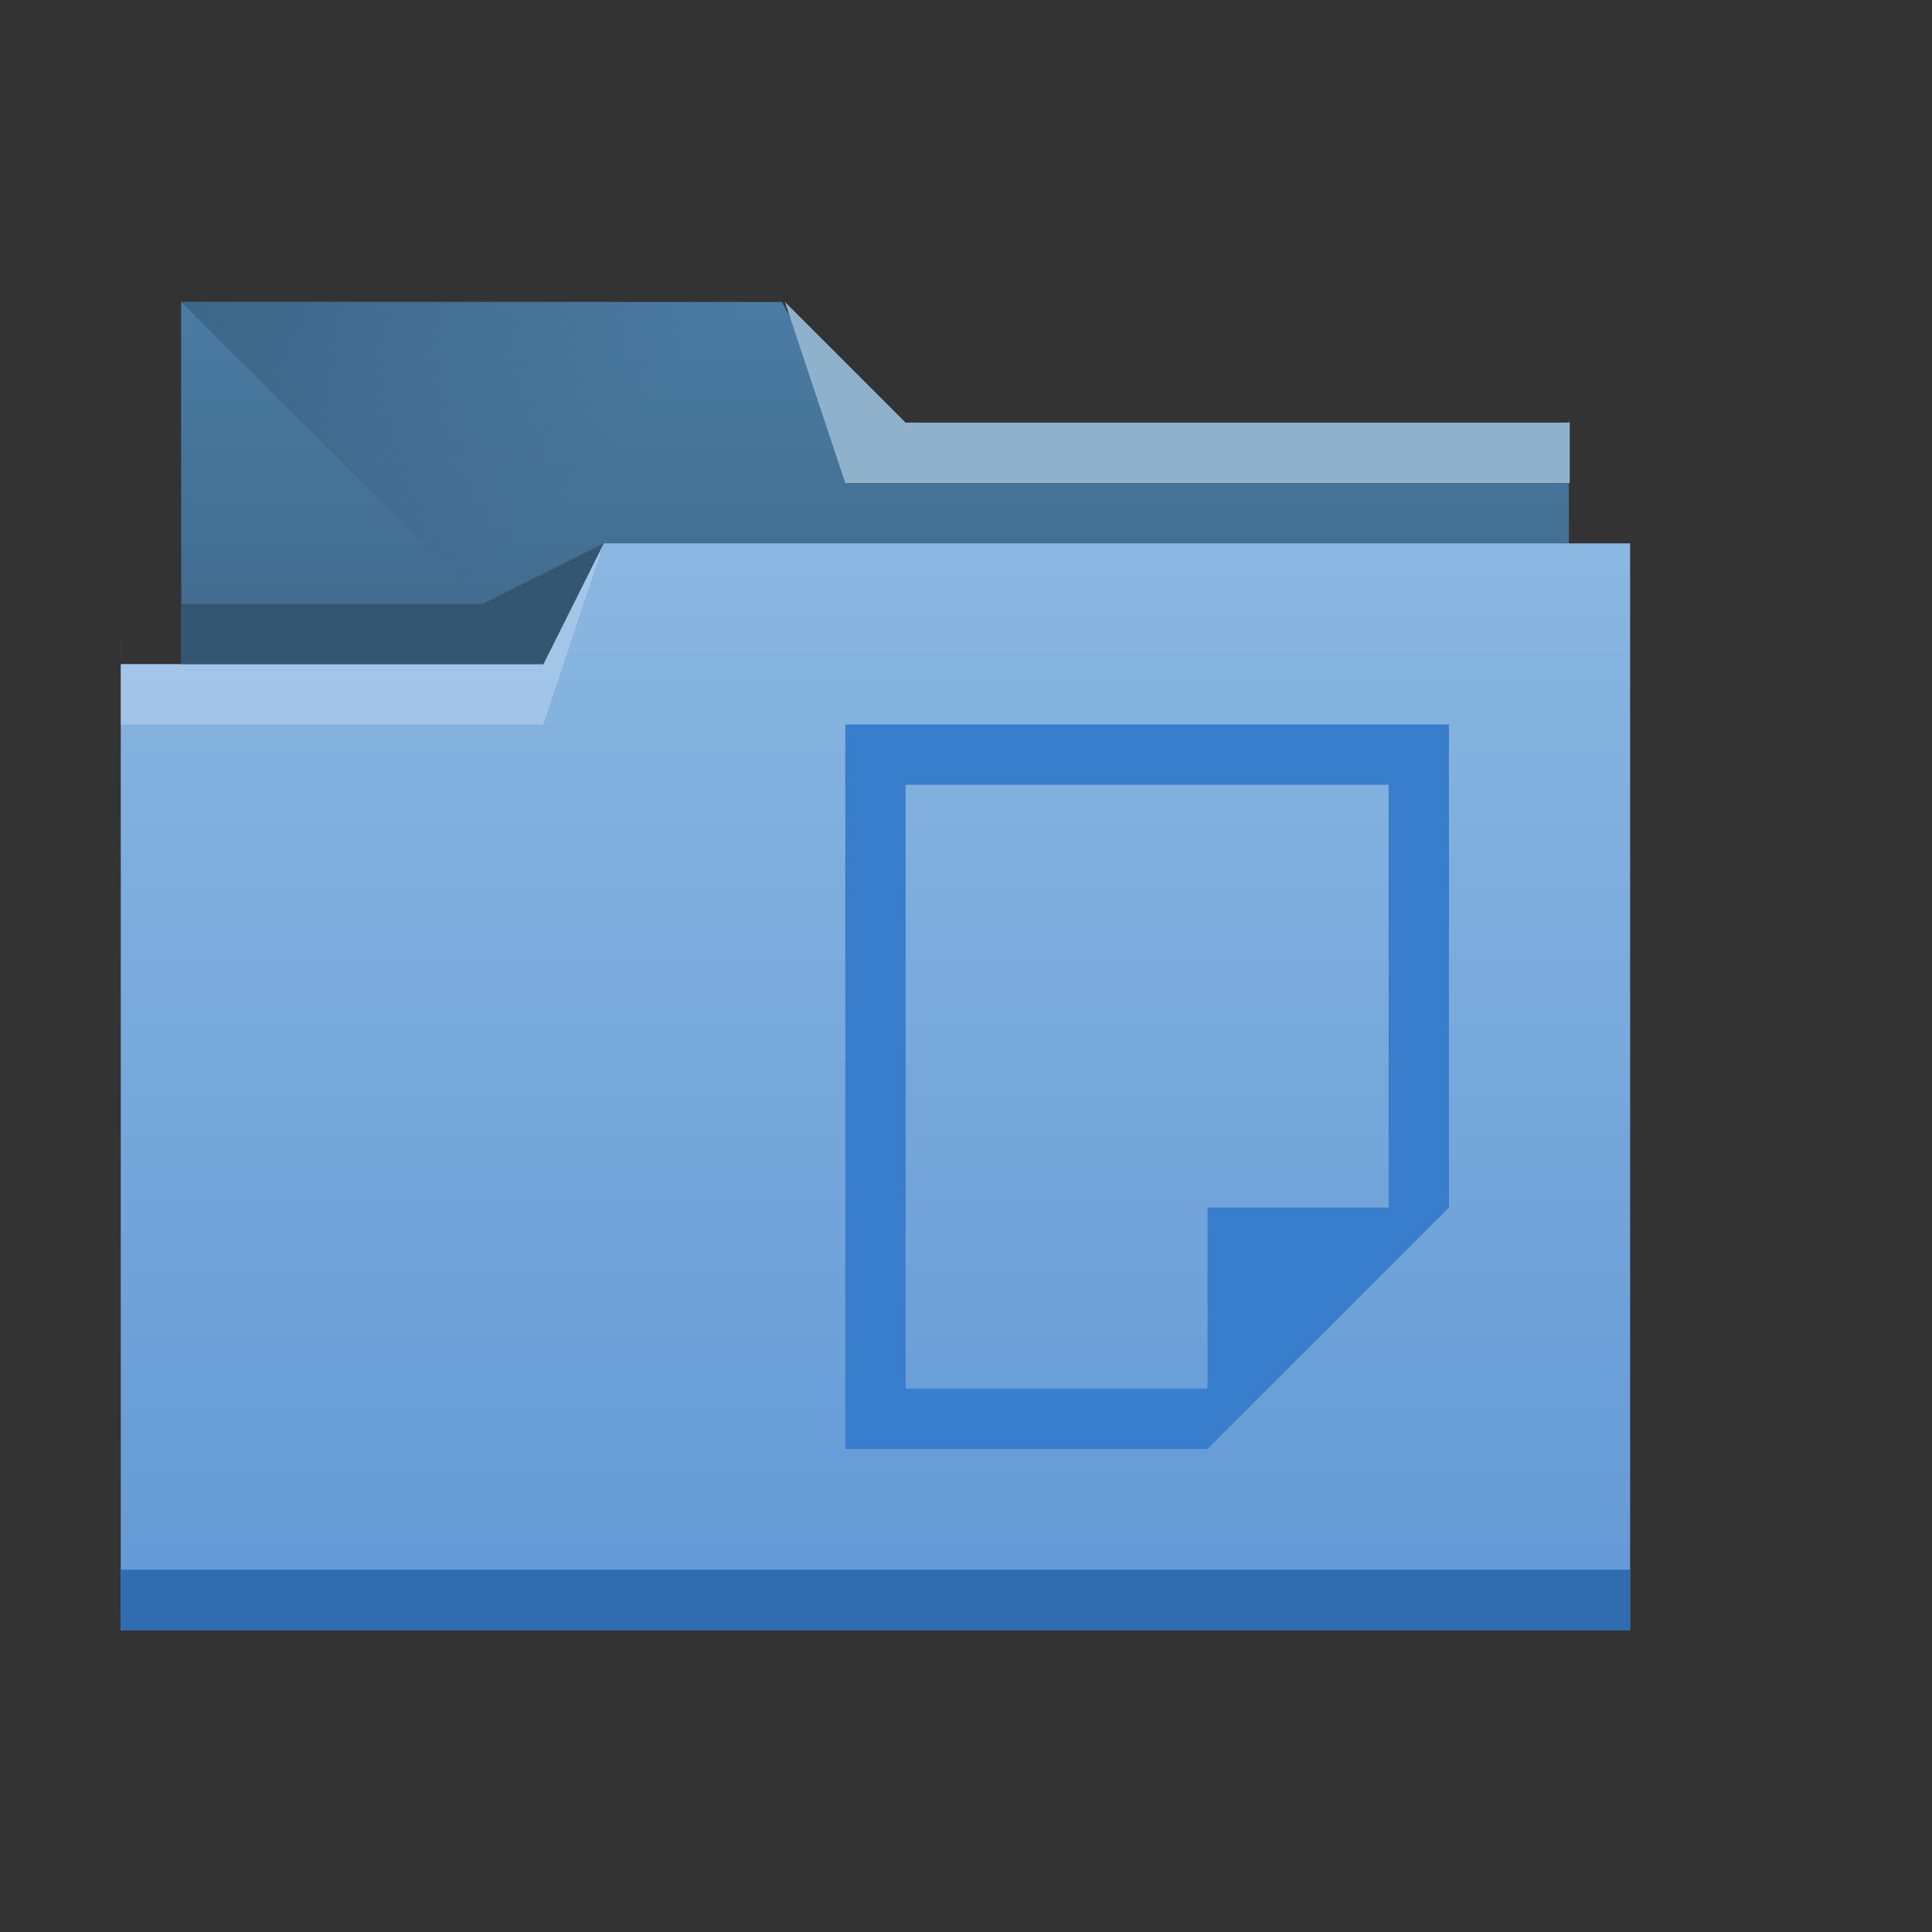 <?xml version="1.0" encoding="UTF-8" standalone="no"?>
<!-- Created with Inkscape (http://www.inkscape.org/) -->

<svg
   xmlns:dc="http://purl.org/dc/elements/1.1/"
   xmlns:cc="http://creativecommons.org/ns#"
   xmlns:rdf="http://www.w3.org/1999/02/22-rdf-syntax-ns#"
   xmlns:svg="http://www.w3.org/2000/svg"
   xmlns="http://www.w3.org/2000/svg"
   xmlns:xlink="http://www.w3.org/1999/xlink"
   xmlns:sodipodi="http://sodipodi.sourceforge.net/DTD/sodipodi-0.dtd"
   xmlns:inkscape="http://www.inkscape.org/namespaces/inkscape"
   width="32"
   height="32"
   id="svg5453"
   version="1.1"
   inkscape:version="0.91 r13725"
   sodipodi:docname="folder-documents.svg">
  <rect width="100%" height="100%" fill="#333333" stroke="none"/>
  <defs
     id="defs5455">
    <linearGradient
       inkscape:collect="always"
       id="linearGradient4233">
      <stop
         style="stop-color:#345671;stop-opacity:1;"
         offset="0"
         id="stop4235" />
      <stop
         style="stop-color:#345671;stop-opacity:0;"
         offset="1"
         id="stop4237" />
    </linearGradient>
    <linearGradient
       id="linearGradient4232-7"
       inkscape:collect="always">
      <stop
         id="stop4234-8"
         offset="0"
         style="stop-color:#3d6584;stop-opacity:1" />
      <stop
         id="stop4236-3"
         offset="1"
         style="stop-color:#4a7ba3;stop-opacity:1" />
    </linearGradient>
    <linearGradient
       inkscape:collect="always"
       id="linearGradient4172-6">
      <stop
         style="stop-color:#6298d5;stop-opacity:1"
         offset="0"
         id="stop4174-2" />
      <stop
         style="stop-color:#8ab7e1;stop-opacity:1"
         offset="1"
         id="stop4176-1" />
    </linearGradient>
    <linearGradient
       inkscape:collect="always"
       xlink:href="#linearGradient4172-6"
       id="linearGradient4178-7"
       x1="414.571"
       y1="541.798"
       x2="414.571"
       y2="499.798"
       gradientUnits="userSpaceOnUse"
       gradientTransform="matrix(0.431,0,0,0.423,-165.057,-202.148)" />
    <linearGradient
       inkscape:collect="always"
       xlink:href="#linearGradient4232-7"
       id="linearGradient4182-2"
       gradientUnits="userSpaceOnUse"
       x1="414.571"
       y1="523.798"
       x2="414.571"
       y2="505.798"
       gradientTransform="matrix(0.421,0,0,0.423,223.463,306.909)" />
    <linearGradient
       inkscape:collect="always"
       xlink:href="#linearGradient4233"
       id="linearGradient4239"
       x1="384.571"
       y1="477.798"
       x2="404.571"
       y2="497.798"
       gradientUnits="userSpaceOnUse"
       gradientTransform="matrix(0.421,0,0,0.423,223.463,313.576)" />
  </defs>
  <sodipodi:namedview
     id="base"
     pagecolor="#ffffff"
     bordercolor="#666666"
     borderopacity="1.0"
     inkscape:pageopacity="0"
     inkscape:pageshadow="2"
     inkscape:zoom="31.375"
     inkscape:cx="14.440785"
     inkscape:cy="11.979078"
     inkscape:document-units="px"
     inkscape:current-layer="layer1"
     showgrid="true"
     fit-margin-top="0"
     fit-margin-left="0"
     fit-margin-right="0"
     fit-margin-bottom="0"
     inkscape:window-width="1920"
     inkscape:window-height="957"
     inkscape:window-x="-4"
     inkscape:window-y="0"
     inkscape:window-maximized="1"
     inkscape:showpageshadow="false"
     borderlayer="true"
     showguides="true"
     inkscape:guide-bbox="true"
     inkscape:object-nodes="true"
     inkscape:snap-bbox="true">
    <inkscape:grid
       type="xygrid"
       id="grid4063" />
    <sodipodi:guide
       position="2,30"
       orientation="28,0"
       id="guide4167" />
    <sodipodi:guide
       position="17,5"
       orientation="0,28"
       id="guide4169" />
    <sodipodi:guide
       position="30,2"
       orientation="-28,0"
       id="guide4171" />
    <sodipodi:guide
       position="30,30"
       orientation="0,-28"
       id="guide4173" />
    <sodipodi:guide
       position="2,30"
       orientation="28,0"
       id="guide4181" />
    <sodipodi:guide
       position="16,30"
       orientation="0,-14"
       id="guide4187" />
    <sodipodi:guide
       position="5,30"
       orientation="28,0"
       id="guide4143" />
    <sodipodi:guide
       position="5,2"
       orientation="0,22"
       id="guide4145" />
    <sodipodi:guide
       position="27,2"
       orientation="-28,0"
       id="guide4147" />
    <sodipodi:guide
       position="27,30"
       orientation="0,-22"
       id="guide4149" />
    <sodipodi:guide
       position="27,30"
       orientation="0,-7"
       id="guide4155" />
    <sodipodi:guide
       position="27,23"
       orientation="-7,-1e-05"
       id="guide4162" />
    <sodipodi:guide
       position="24,27"
       orientation="0,1"
       id="guide3378" />
  </sodipodi:namedview>
  <g
     inkscape:label="Capa 1"
     inkscape:groupmode="layer"
     id="layer1"
     transform="translate(-384.571,-515.798)">
    <path
       inkscape:connector-curvature="0"
       style="fill:url(#linearGradient4182-2);fill-opacity:1;stroke:none"
       d="m 387.571,520.798 0,2 0.005,9.041 c 1.2e-4,0.234 -0.211,0.806 0.022,0.806 l 22.552,0 c 0.233,0 0.421,-0.189 0.421,-0.423 l -0.016,-9.479 0.016,0.056 0,0 0,0 -12,-2e-5 -1.047,-2 -9.953,-1.7e-4 z"
       id="rect4180-7"
       sodipodi:nodetypes="ccsssscccccccc" />
    <path
       style="fill:url(#linearGradient4239);fill-opacity:1;fill-rule:evenodd;stroke:none;stroke-width:1px;stroke-linecap:butt;stroke-linejoin:miter;stroke-opacity:1"
       d="m 387.571,520.798 11,11 -0.205,0.423 12.205,-7.084 0,-2.339 -12,0 -1,-2 z"
       id="path4230"
       inkscape:connector-curvature="0"
       sodipodi:nodetypes="cccccccc" />
    <path
       style="fill:url(#linearGradient4178-7);fill-opacity:1;stroke:none"
       d="M 10,9 9,11 3,11 2,11 2,11 l 1.17e-5,0 c 1.17e-5,-1 -0.004,-0.009 0,0 L 2,26.576 2,27 2.432,27 26.568,27 27,27 l 0,-0.424 0,-15.225 0,-0.006 L 27,9 Z"
       transform="translate(384.571,515.798)"
       id="rect4113-8"
       inkscape:connector-curvature="0"
       sodipodi:nodetypes="ccccccccccccccccc" />
    <path
       inkscape:connector-curvature="0"
       style="fill:#2f6db0;fill-opacity:1;stroke:none"
       d="m 386.571,541.798 0,1 0.431,0 24.138,0 0.431,0 0,-1 -0.431,0 -24.138,0 -0.431,0 z"
       id="path4151" />
    <path
       style="fill:#8fb1cc;fill-opacity:1;fill-rule:evenodd;stroke:none;stroke-width:1px;stroke-linecap:butt;stroke-linejoin:miter;stroke-opacity:1"
       d="m 410.571,522.798 0,1 -12,0 -1,-3 2,2 z"
       id="path4222"
       inkscape:connector-curvature="0"
       sodipodi:nodetypes="cccccc" />
    <path
       style="fill:#ffffff;fill-opacity:0.235;fill-rule:evenodd;stroke:none;stroke-width:1px;stroke-linecap:butt;stroke-linejoin:miter;stroke-opacity:1"
       d="m 386.571,526.798 0,1 7,0 1,-3 -1,2 z"
       id="path4224"
       inkscape:connector-curvature="0"
       sodipodi:nodetypes="cccccc" />
    <path
       style="fill:#345671;fill-opacity:1;fill-rule:evenodd;stroke:none;stroke-width:1px;stroke-linecap:butt;stroke-linejoin:miter;stroke-opacity:1"
       d="m 387.571,525.798 0,1 6,0 1,-2 -2,1 z"
       id="path4228"
       inkscape:connector-curvature="0"
       sodipodi:nodetypes="cccccc" />
    <g
       transform="translate(395.571,-510.564)"
       id="layer1-6"
       inkscape:label="Capa 1"
       style="fill:#387ecc;fill-opacity:1">
      <path
         id="rect4074"
         transform="translate(0,1036.362)"
         d="m 3,2 0,1 0,11 1,0 5,0 4,-4 0,-8 -9,0 -1,0 z m 1,1 8,0 0,7 -3,0 0,3 -5,0 0,-10 z"
         style="fill:#387ecc;fill-opacity:1;stroke:none"
         inkscape:connector-curvature="0" />
    </g>
  </g>
</svg>

